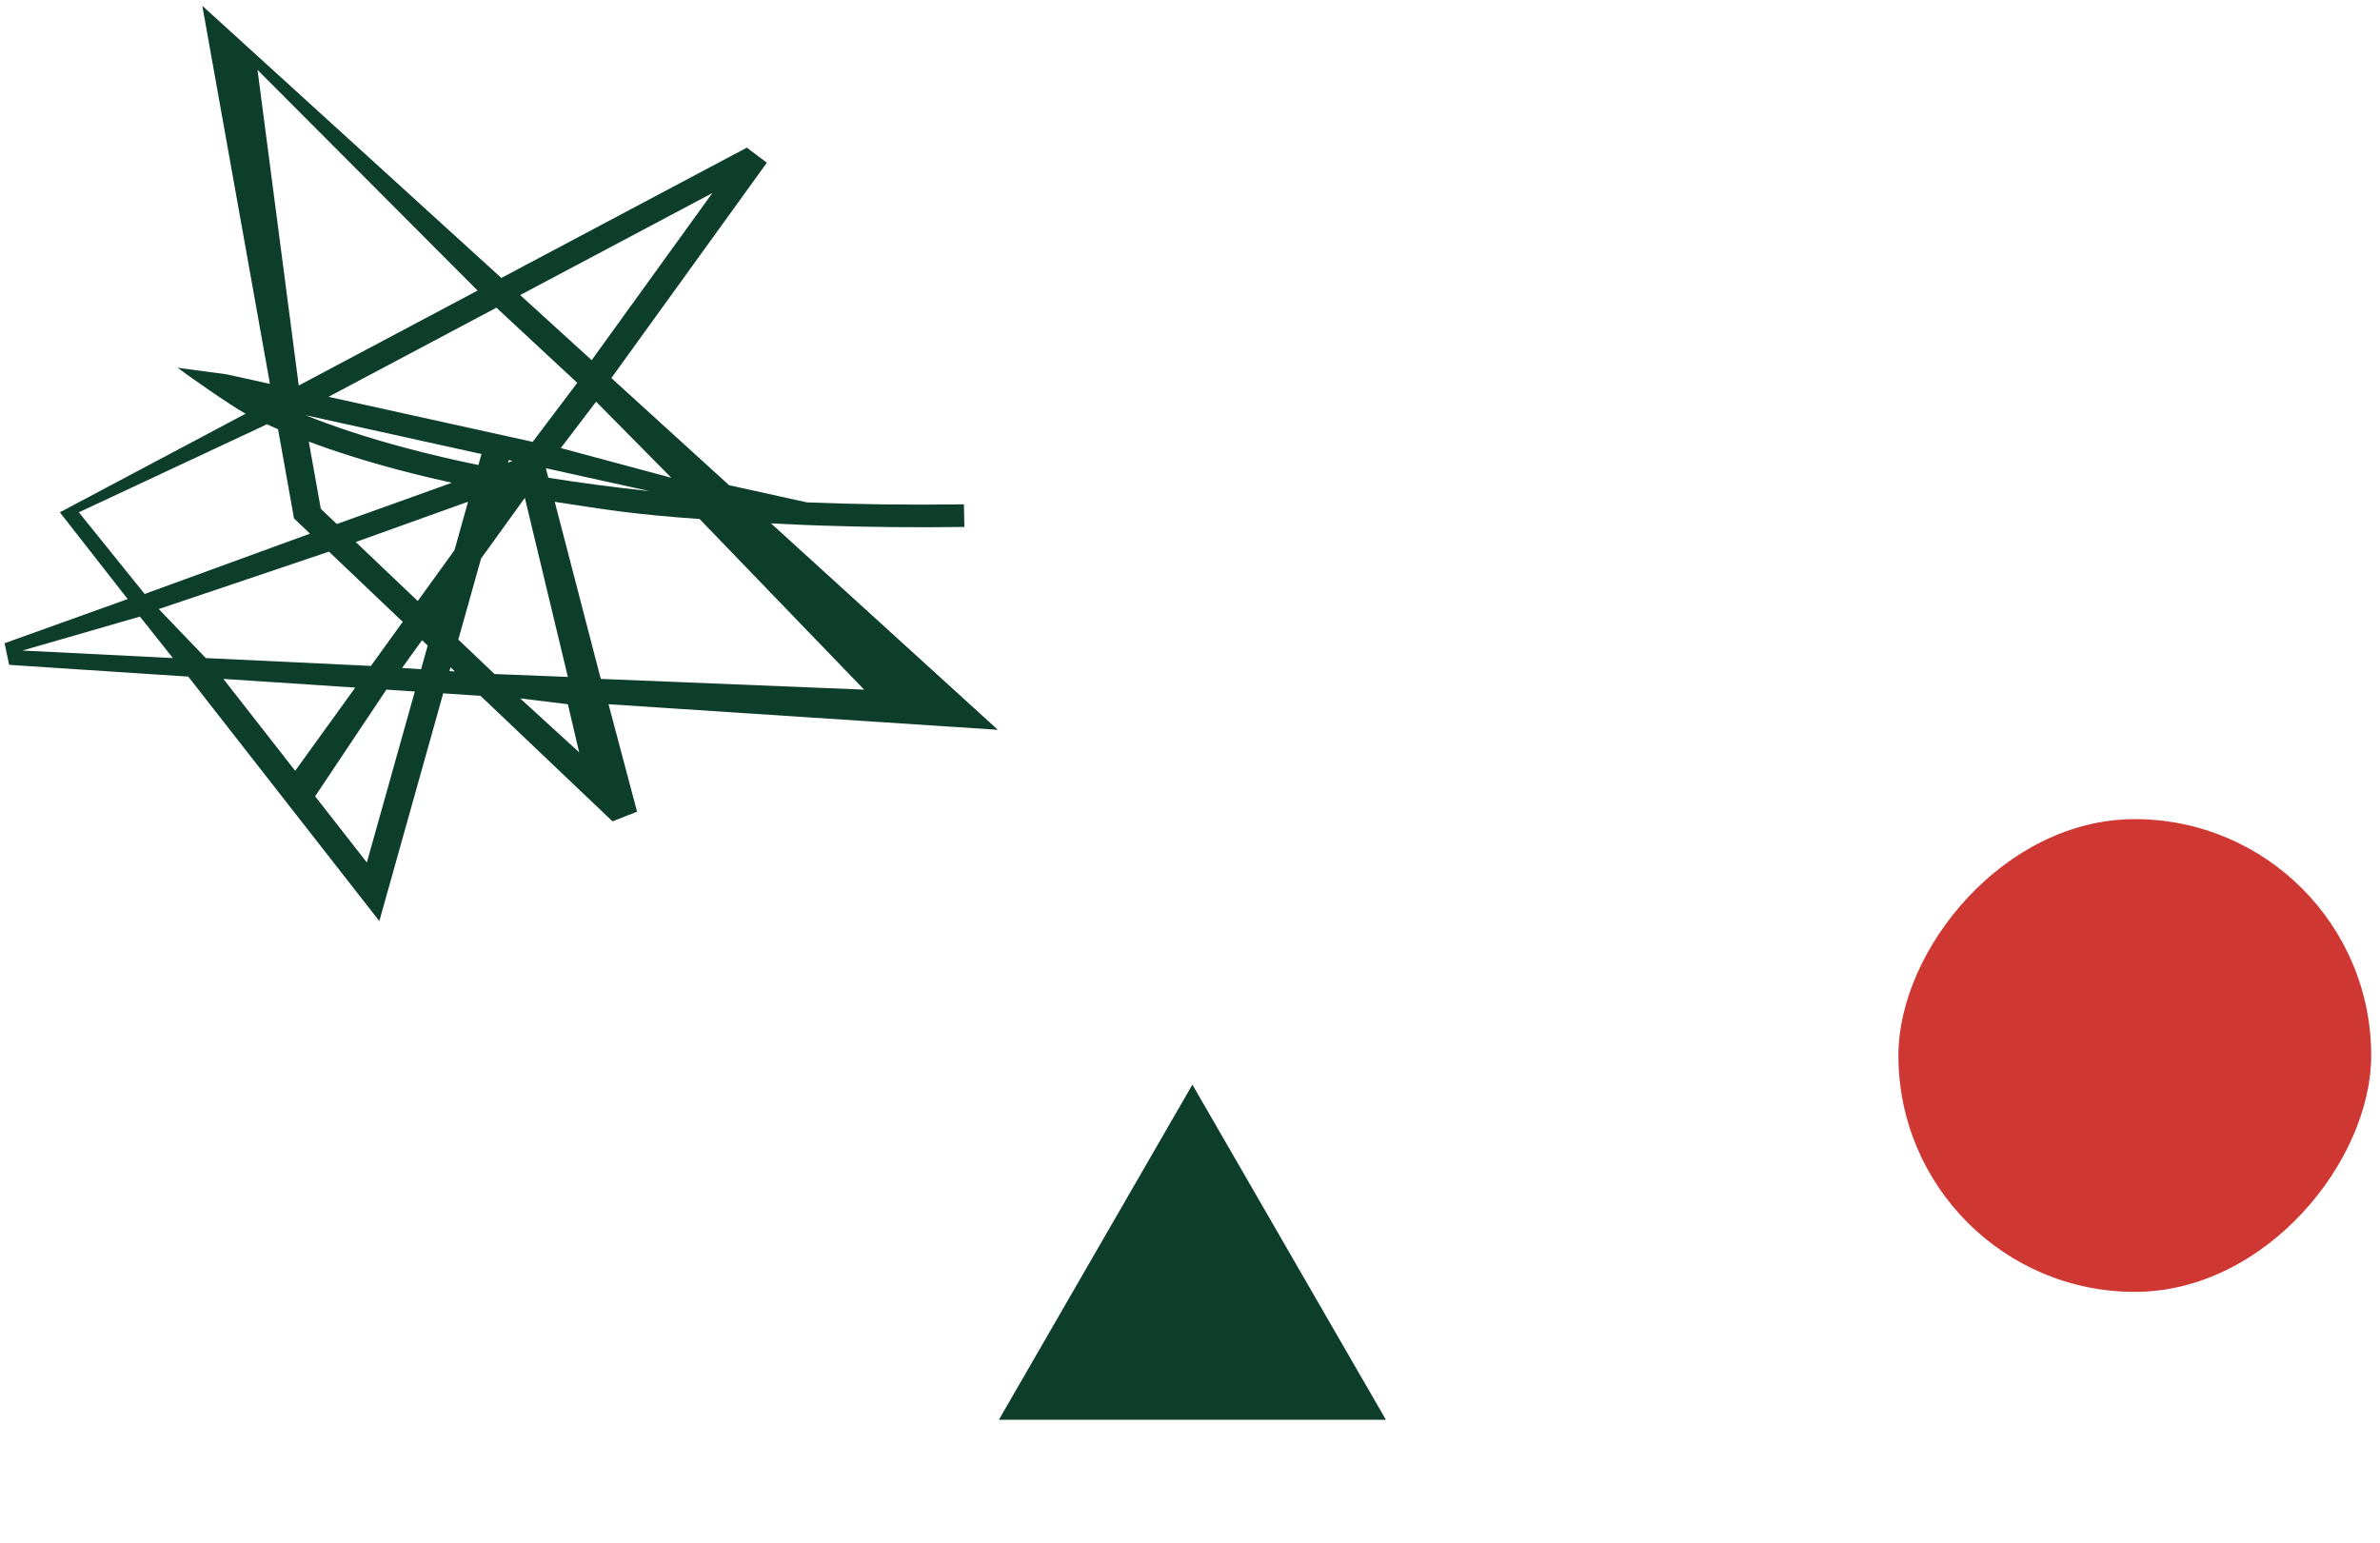 <svg width="182" height="118" viewBox="0 0 182 118" fill="none" xmlns="http://www.w3.org/2000/svg">
<rect width="36.154" height="36.154" rx="18.077" transform="matrix(-1 0 0 1 181.327 62.648)" fill="#CE3732"/>
<path d="M91.183 82.953L105.981 108.583H76.386L91.183 82.953Z" fill="#0D3D2B"/>
<path d="M38.338 21.257L57.111 11.291L58.64 12.445L46.75 28.914L55.754 37.109L61.703 38.422C65.451 38.571 69.451 38.629 73.711 38.572L73.747 40.301C69.94 40.352 66.335 40.314 62.927 40.199L61.478 40.146C60.627 40.111 59.788 40.072 58.961 40.028L76.307 55.816L46.534 53.859L48.717 62.078L46.838 62.816L36.745 53.216L33.893 53.028L29.008 70.443L14.397 51.747L0.701 50.847L0.349 49.195L9.764 45.816L4.578 39.181L18.781 31.64C17.744 31.089 14.196 28.603 13.579 28.125L17.337 28.63L20.643 29.359L15.47 0.442L38.338 21.257ZM28.053 65.963L31.722 52.886L29.547 52.743L23.648 61.575L22.575 58.948L27.167 52.586L17.081 51.923L28.053 65.963ZM44.289 57.538L43.425 53.859L39.777 53.415L44.289 57.538ZM45.942 51.923L66.079 52.743L53.494 39.691C48.526 39.349 46.432 38.992 42.422 38.379L45.942 51.923ZM36.788 42.714L35.047 48.916L37.816 51.55L43.425 51.771L40.136 38.075L36.788 42.714ZM34.371 51.324L34.785 51.351L34.453 51.035L34.371 51.324ZM30.744 51.085L32.201 51.181L32.707 49.375L32.275 48.964L30.744 51.085ZM12.141 46.581L15.737 50.329L28.364 50.929L30.797 47.558L25.154 42.189L12.141 46.581ZM1.713 49.753L13.22 50.329L10.703 47.157L1.713 49.753ZM27.203 41.454L31.946 45.967L34.755 42.077L35.794 38.371L27.203 41.454ZM6.028 39.181L11.062 45.427L23.707 40.813L22.485 39.65L21.263 32.829C21.113 32.763 20.557 32.516 20.411 32.451L6.028 39.181ZM24.532 38.914L25.756 40.078L34.552 36.922C33.123 36.607 31.778 36.281 30.514 35.946C27.868 35.246 25.571 34.508 23.613 33.774L24.532 38.914ZM41.749 35.842L41.933 36.539C44.329 36.922 46.905 37.267 49.667 37.56L41.767 35.816L41.749 35.842ZM42.884 34.269L51.336 36.539L45.583 30.721L42.884 34.269ZM23.355 31.752C25.437 32.592 28.037 33.468 31.19 34.303C32.839 34.74 34.635 35.163 36.582 35.564L36.818 34.724L23.355 31.752ZM38.845 35.382L39.208 35.251L38.9 35.183L38.845 35.382ZM25.122 30.348L40.735 33.794L44.144 29.279L37.962 23.532L25.122 30.348ZM22.845 29.483L36.522 22.221L19.692 5.345L22.845 29.483ZM39.777 22.567L45.246 27.545L54.471 14.767L39.777 22.567Z" fill="#0D3D2B"/>
</svg>
